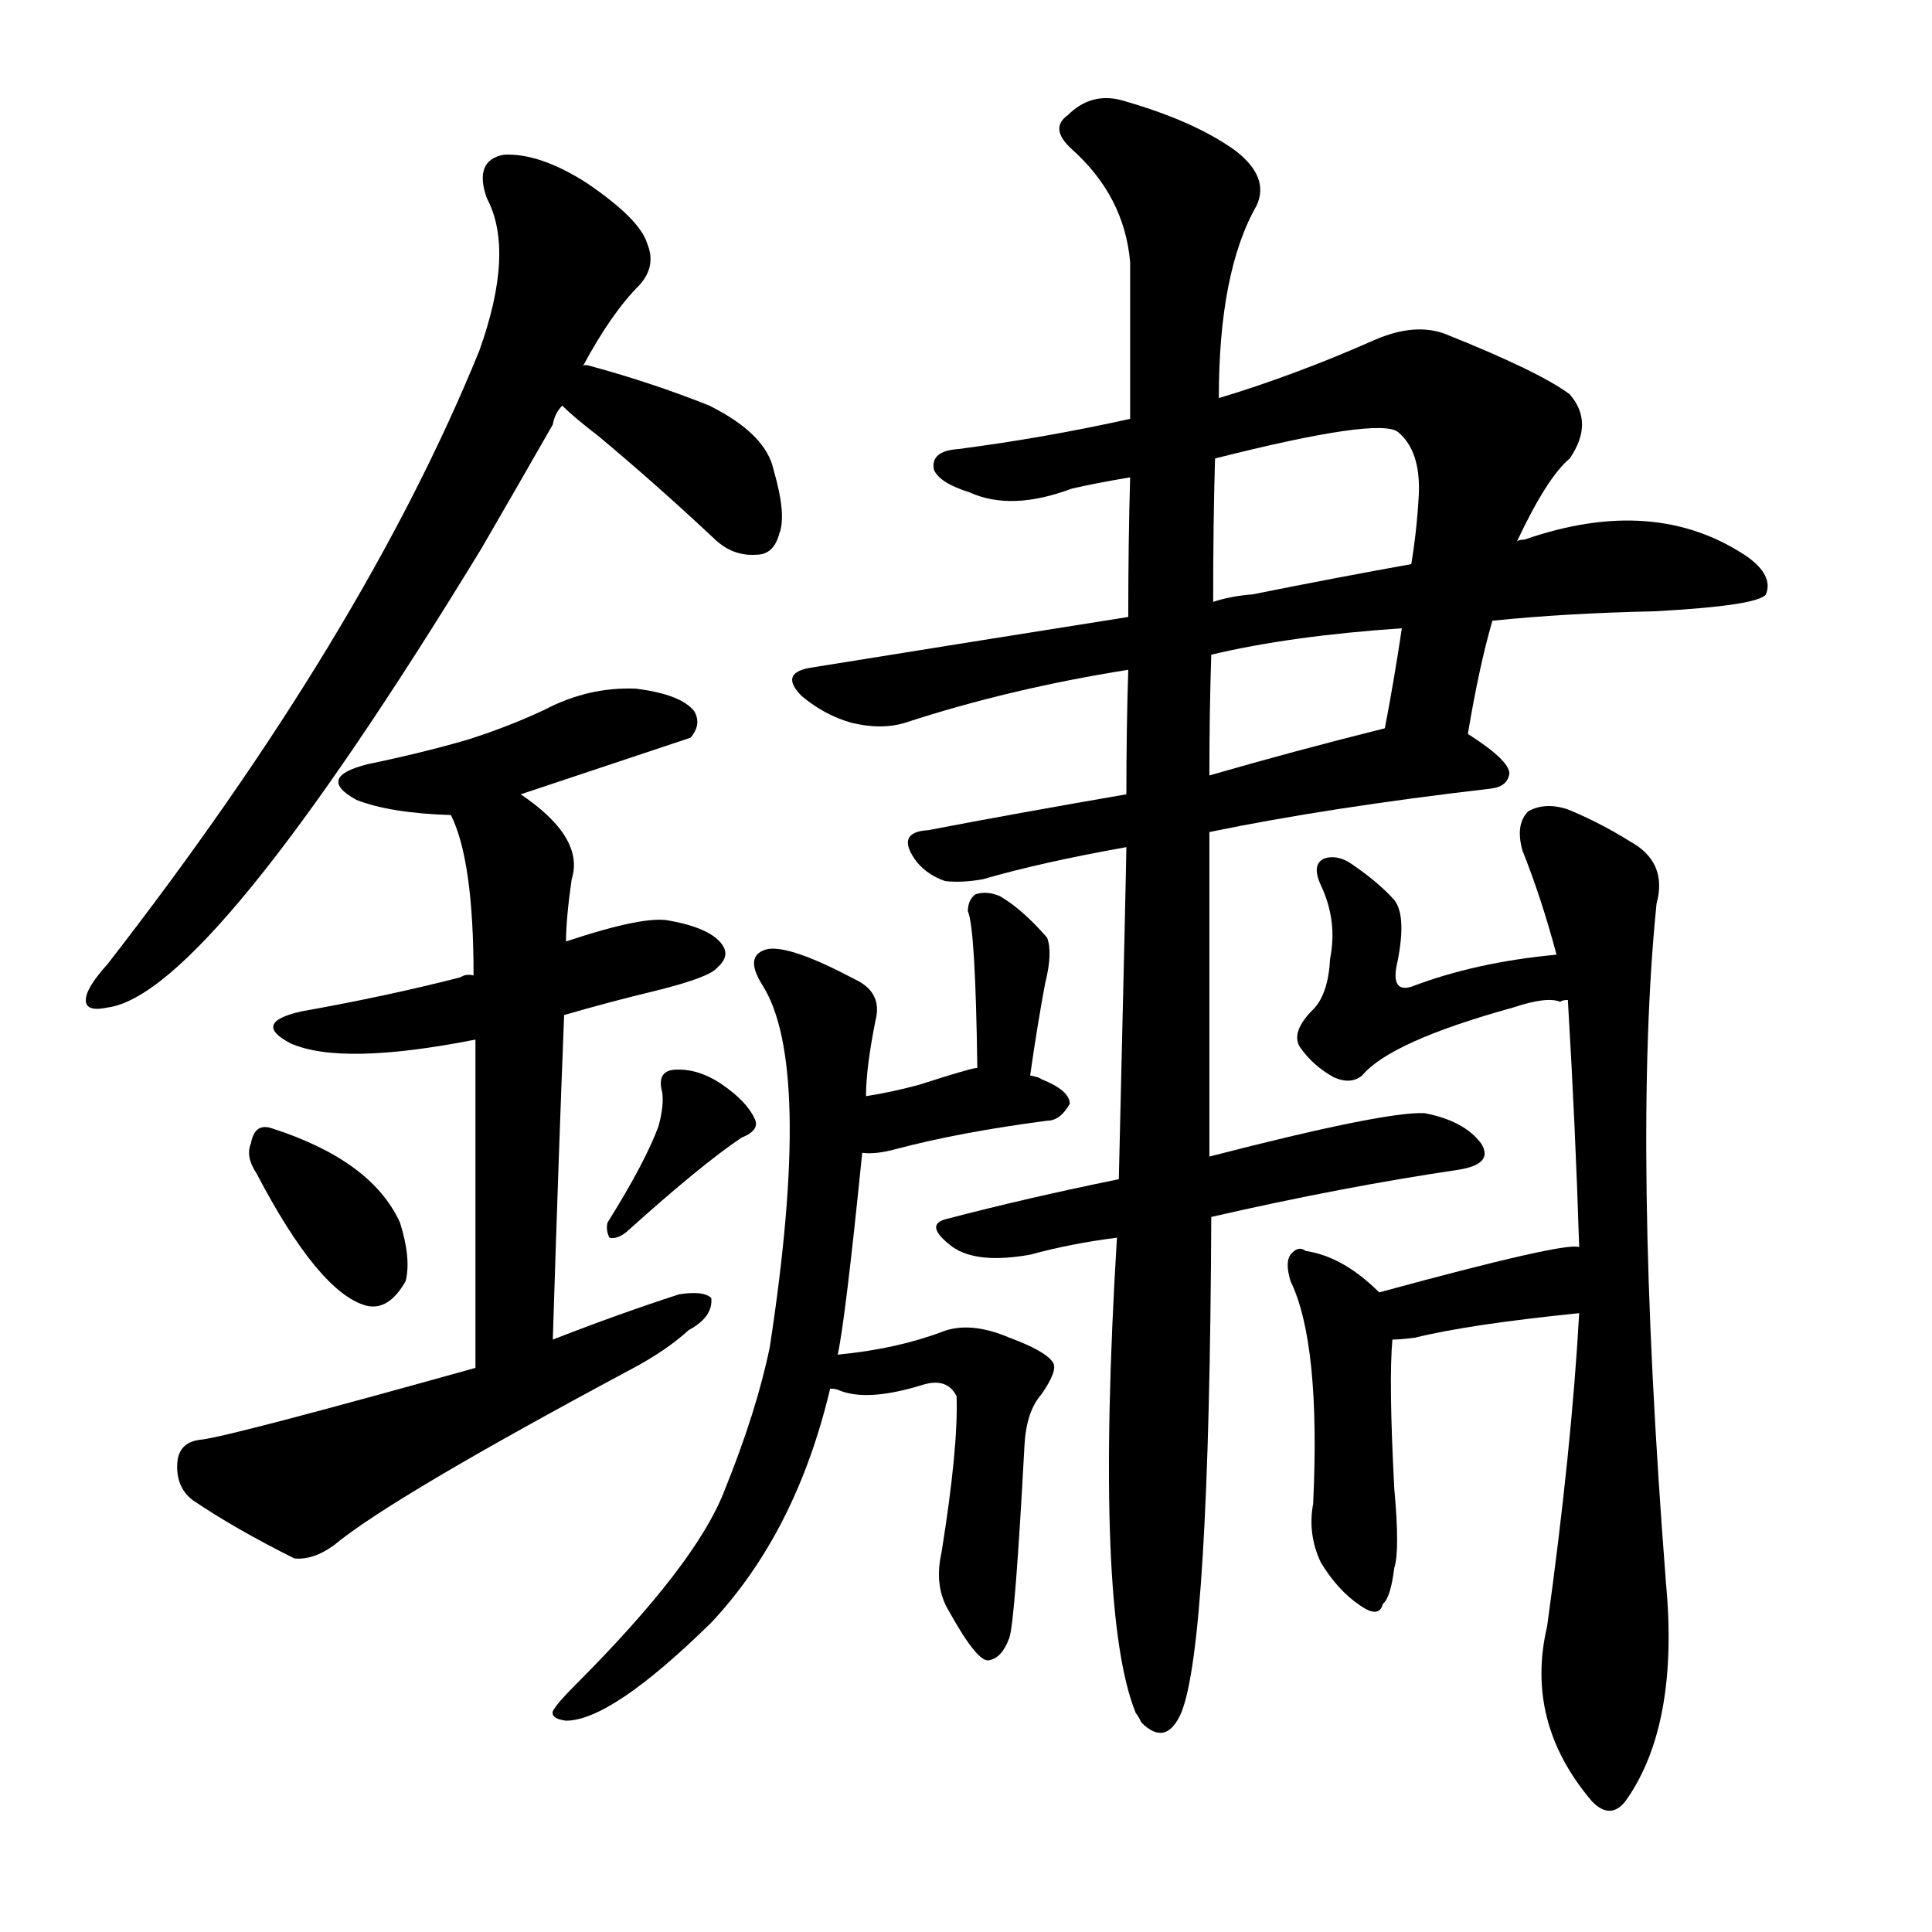 <svg version="1.1" viewBox="0 0 1024 1024" xmlns="http://www.w3.org/2000/svg">
  
  <g transform="scale(1, -1) translate(0, -900)">
    <style type="text/css">
        .origin {display:none;}
        .hide {display:none;}
        .stroke {fill: #000000;}
    </style>

    <path d="M 309 706 Q 324 734 339 749 Q 348 759 343 771 Q 339 784 311 803 Q 286 819 267 818 Q 251 815 258 795 Q 273 767 254 714 Q 193 564 57 389 Q 48 379 46 373 Q 43 363 57 366 Q 111 373 255 609 Q 273 640 293 675 Q 294 681 298 685 L 309 706 Z" fill="lightgray" class="stroke"/>
    <path d="M 298 685 Q 304 679 317 669 Q 347 644 378 615 Q 388 605 401 606 Q 410 606 413 617 Q 417 627 410 651 Q 406 670 376 685 Q 346 697 313 706 Q 310 707 309 706 C 279 707 276 706 298 685 Z" fill="lightgray" class="stroke"/>
    <path d="M 276 479 Q 357 506 366 509 Q 372 516 368 523 Q 361 532 337 535 Q 312 536 289 524 Q 270 515 248 508 Q 224 501 195 495 Q 167 488 189 476 Q 207 469 239 468 L 276 479 Z" fill="lightgray" class="stroke"/>
    <path d="M 299 362 Q 323 369 348 375 Q 376 382 380 387 Q 387 393 383 399 Q 377 408 355 412 Q 342 415 300 401 L 251 383 Q 247 384 244 382 Q 205 372 160 364 Q 133 358 154 347 Q 181 335 252 349 L 299 362 Z" fill="lightgray" class="stroke"/>
    <path d="M 293 190 Q 296 286 299 362 L 300 401 Q 300 413 303 434 Q 310 456 276 479 C 252 497 228 496 239 468 Q 251 444 251 383 L 252 349 Q 252 289 252 175 C 252 145 292 160 293 190 Z" fill="lightgray" class="stroke"/>
    <path d="M 136 278 Q 169 215 194 208 Q 206 205 215 221 Q 218 233 212 252 Q 197 285 144 302 Q 135 305 133 294 Q 130 287 136 278 Z" fill="lightgray" class="stroke"/>
    <path d="M 349 303 Q 342 284 322 252 Q 321 248 323 244 Q 327 243 332 247 Q 372 283 393 297 Q 403 301 400 307 Q 396 316 383 325 Q 370 334 357 333 Q 348 332 351 321 Q 352 314 349 303 Z" fill="lightgray" class="stroke"/>
    <path d="M 252 175 Q 123 139 107 137 Q 95 136 94 125 Q 93 112 102 105 Q 124 90 156 74 Q 166 73 177 81 Q 207 106 334 174 Q 353 184 365 195 Q 378 202 377 212 Q 373 216 360 214 Q 329 204 293 190 L 252 175 Z" fill="lightgray" class="stroke"/>
    <path d="M 778 511 Q 784 547 791 571 L 804 613 Q 820 647 832 657 Q 845 676 832 691 Q 816 703 766 723 Q 750 729 729 720 Q 686 701 646 689 L 599 678 Q 554 668 508 662 Q 493 661 495 651 Q 498 644 514 639 Q 536 629 568 641 Q 581 644 599 647 L 644 657 Q 731 679 741 671 Q 753 661 752 638 Q 751 619 748 601 L 743 567 Q 739 540 734 514 C 729 485 773 481 778 511 Z" fill="lightgray" class="stroke"/>
    <path d="M 791 571 Q 830 575 877 576 Q 932 579 936 585 Q 940 595 926 605 Q 877 638 808 614 Q 805 614 804 613 L 748 601 Q 709 594 664 585 Q 652 584 643 581 L 598 573 Q 516 560 429 546 Q 413 543 425 531 Q 437 521 451 517 Q 467 513 480 517 Q 535 535 598 545 L 642 553 Q 684 563 743 567 L 791 571 Z" fill="lightgray" class="stroke"/>
    <path d="M 641 459 Q 704 472 790 482 Q 799 483 800 490 Q 800 497 778 511 C 763 521 763 521 734 514 Q 686 502 641 489 L 597 479 Q 539 469 492 460 Q 474 459 486 443 Q 492 436 501 433 Q 510 432 521 434 Q 552 443 597 451 L 641 459 Z" fill="lightgray" class="stroke"/>
    <path d="M 641 287 Q 641 372 641 459 L 641 489 Q 641 523 642 553 L 643 581 Q 643 624 644 657 L 646 689 Q 646 756 666 791 Q 673 806 655 820 Q 633 836 594 847 Q 578 851 566 839 Q 556 832 568 821 Q 596 796 599 761 Q 599 727 599 678 L 599 647 Q 598 613 598 573 L 598 545 Q 597 514 597 479 L 597 451 Q 597 444 593 275 L 592 244 Q 580 46 602 -8 Q 603 -9 605 -13 Q 618 -26 626 -8 Q 641 28 642 255 L 641 287 Z" fill="lightgray" class="stroke"/>
    <path d="M 444 182 Q 448 200 457 289 L 459 319 Q 459 334 464 359 Q 468 374 453 381 Q 419 399 407 397 Q 394 394 404 378 Q 431 336 408 186 Q 401 152 384 110 Q 369 71 305 7 Q 295 -3 293 -7 Q 292 -11 300 -12 Q 324 -12 377 40 Q 422 88 440 164 L 444 182 Z" fill="lightgray" class="stroke"/>
    <path d="M 837 204 Q 833 132 820 38 Q 808 -13 844 -55 Q 854 -65 862 -54 Q 890 -14 883 61 Q 865 293 878 421 Q 884 443 864 454 Q 848 464 831 471 Q 819 475 810 470 Q 803 463 807 449 Q 817 424 825 394 L 831 370 Q 835 303 837 239 L 837 204 Z" fill="lightgray" class="stroke"/>
    <path d="M 546 330 Q 550 358 554 379 Q 558 395 555 403 Q 542 418 530 425 Q 523 428 517 426 Q 513 423 513 417 Q 517 408 518 334 C 518 304 542 300 546 330 Z" fill="lightgray" class="stroke"/>
    <path d="M 457 289 Q 464 288 475 291 Q 509 300 555 306 Q 562 306 567 315 Q 567 322 552 328 Q 551 329 546 330 L 518 334 Q 515 334 487 325 Q 472 321 459 319 C 429 314 427 291 457 289 Z" fill="lightgray" class="stroke"/>
    <path d="M 825 394 Q 782 390 748 377 Q 738 374 740 387 Q 746 414 739 423 Q 730 433 715 443 Q 708 447 702 445 Q 695 442 700 431 Q 709 412 705 392 Q 704 373 696 365 Q 684 353 689 345 Q 696 335 707 329 Q 716 325 722 330 Q 737 348 802 366 Q 820 372 827 369 Q 828 370 831 370 C 861 371 855 397 825 394 Z" fill="lightgray" class="stroke"/>
    <path d="M 642 255 Q 712 271 773 280 Q 792 283 785 294 Q 776 306 755 310 Q 734 311 641 287 L 593 275 Q 544 265 502 254 Q 489 251 505 239 Q 518 230 546 235 Q 568 241 592 244 L 642 255 Z" fill="lightgray" class="stroke"/>
    <path d="M 440 164 Q 443 164 445 163 Q 460 157 489 166 Q 502 170 507 160 Q 508 133 499 77 Q 495 59 503 46 Q 518 19 524 20 Q 531 21 535 32 Q 538 41 543 134 Q 544 152 552 161 Q 561 174 558 178 Q 554 184 535 191 Q 514 200 499 194 Q 475 185 444 182 C 414 179 411 171 440 164 Z" fill="lightgray" class="stroke"/>
    <path d="M 738 190 Q 742 190 750 191 Q 778 198 837 204 C 867 207 867 237 837 239 Q 830 242 731 215 C 702 207 708 189 738 190 Z" fill="lightgray" class="stroke"/>
    <path d="M 731 215 Q 712 234 692 237 Q 688 240 684 235 Q 681 231 684 221 Q 700 188 696 103 Q 693 87 700 72 Q 709 57 721 49 Q 731 42 733 50 Q 737 53 739 69 Q 742 78 739 111 Q 736 168 738 190 C 739 207 739 207 731 215 Z" fill="lightgray" class="stroke"/></g>
</svg>